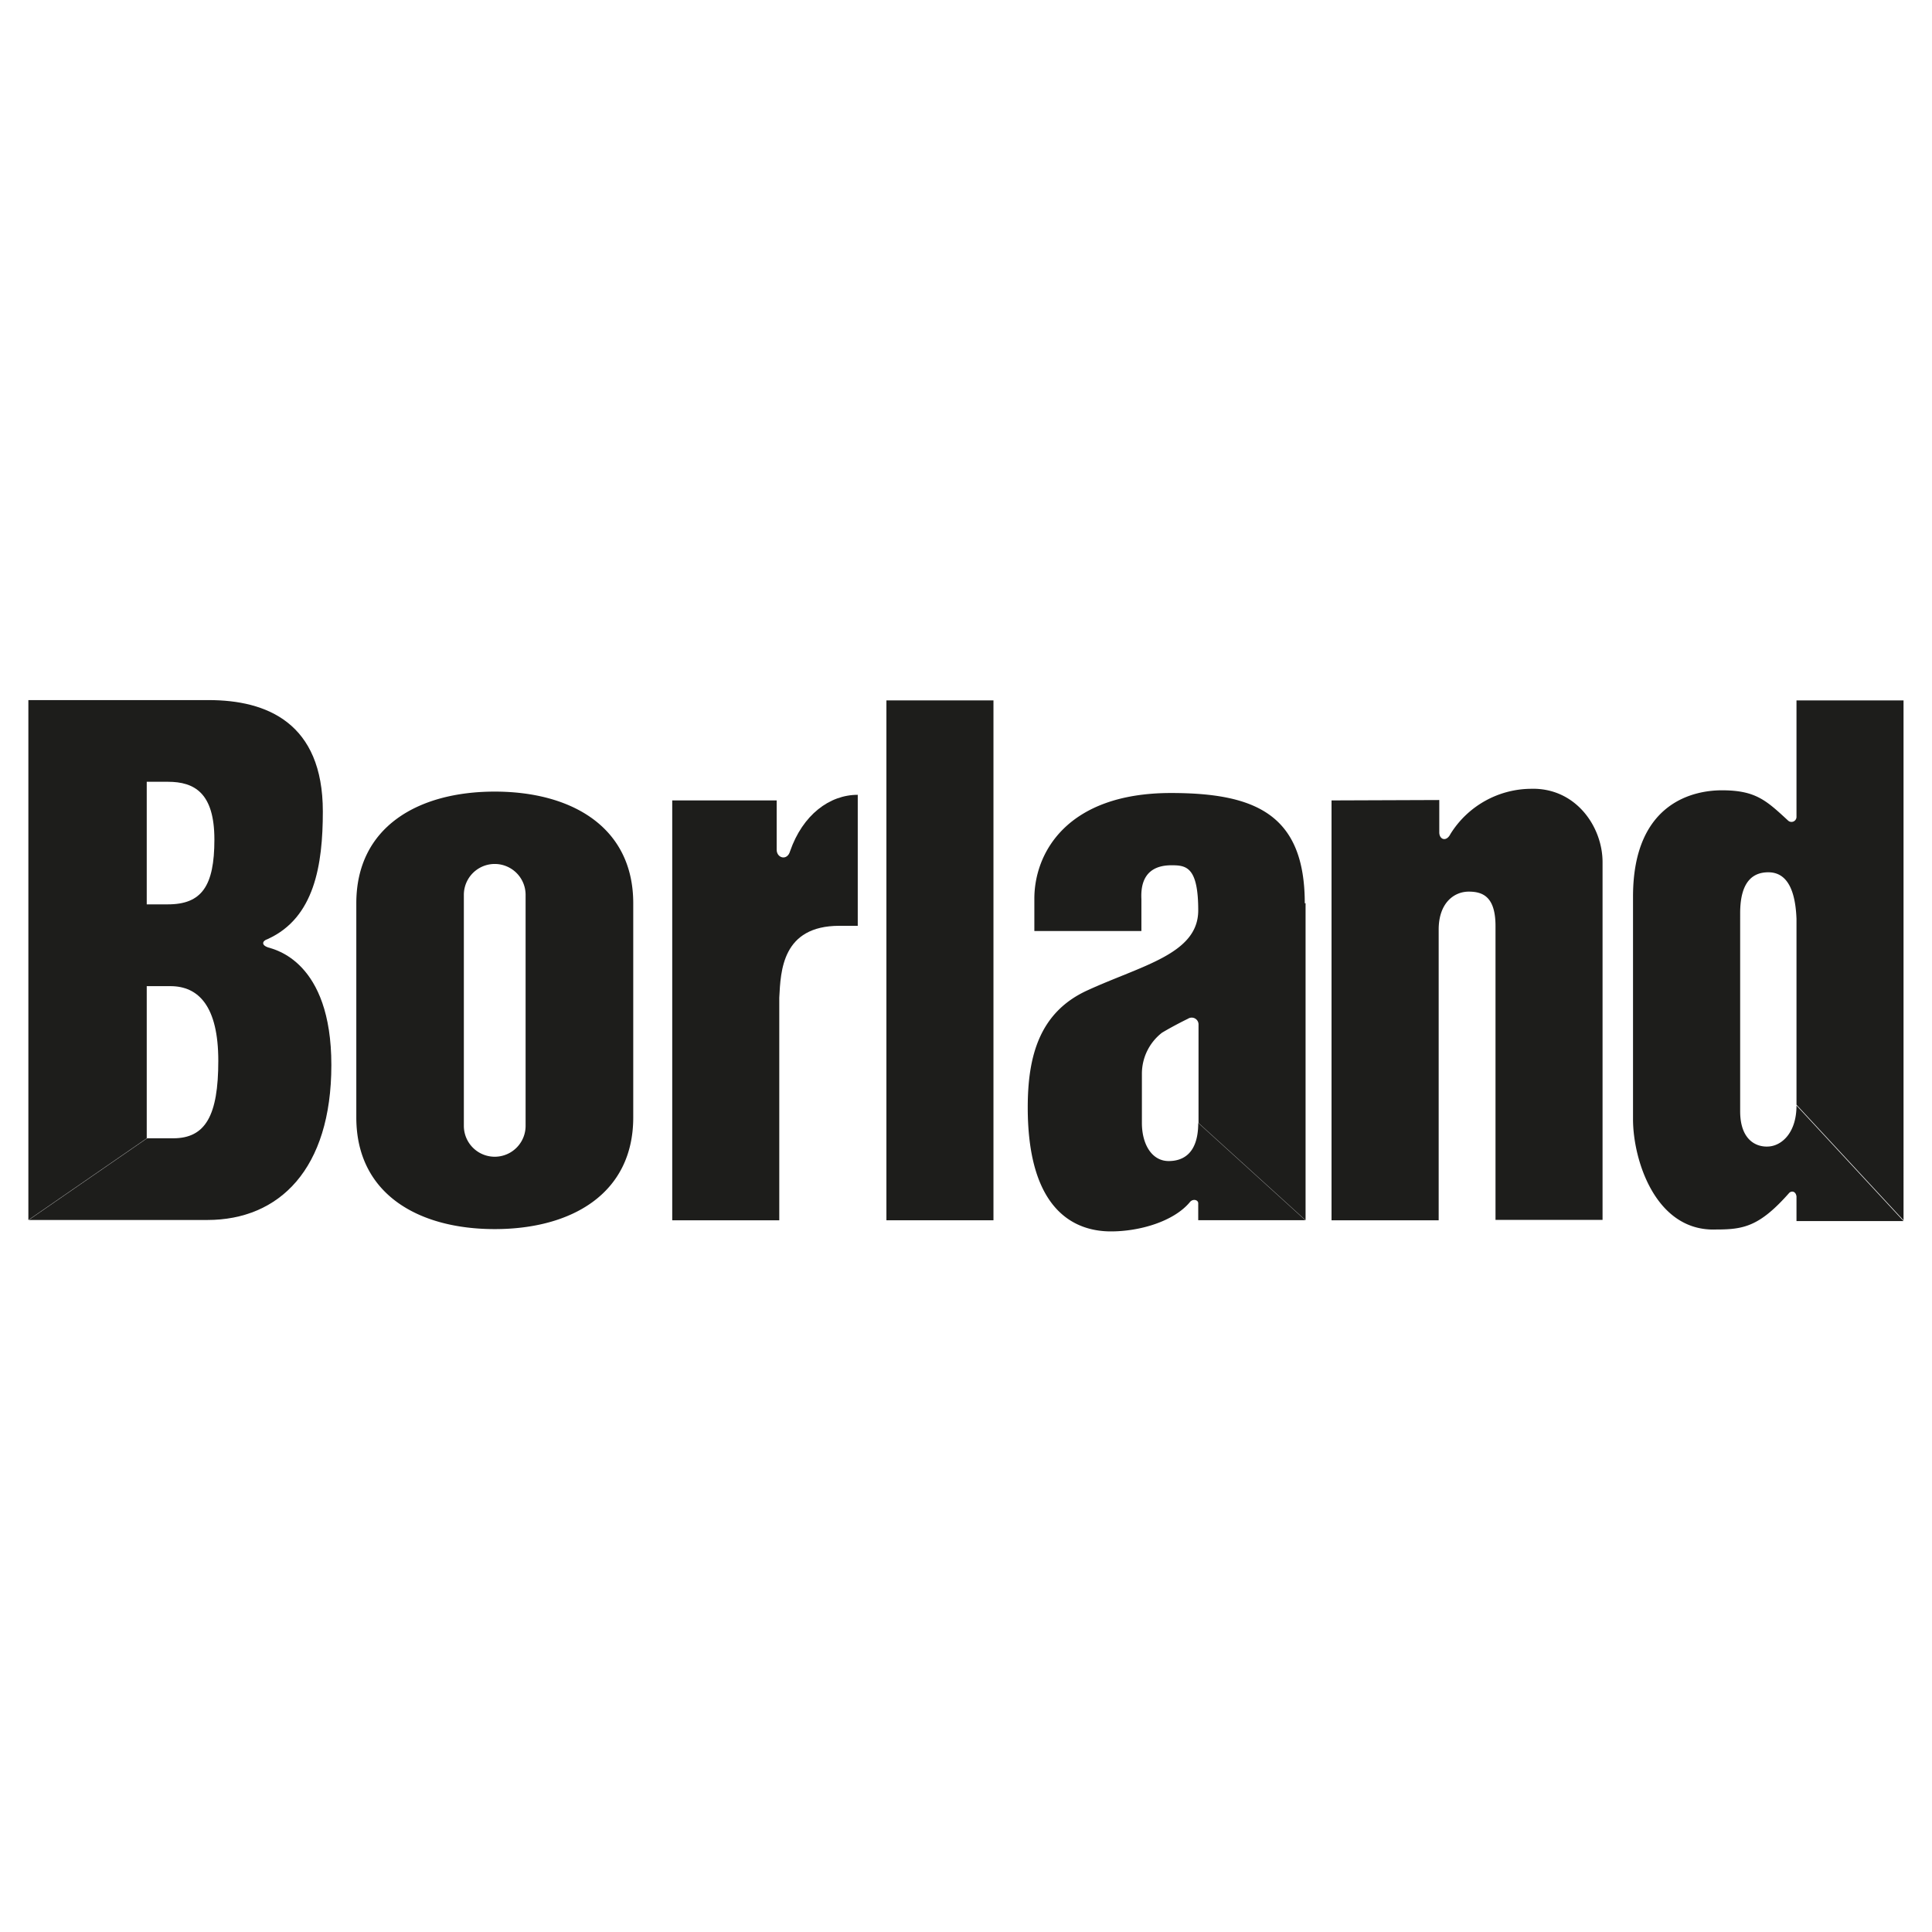 <svg id="Layer_1" data-name="Layer 1" xmlns="http://www.w3.org/2000/svg" viewBox="0 0 192.76 192.76"><rect x="0" y="0" width="192.76" height="192.76" fill="#808080" stroke="none"/><defs><style>.cls-1{fill:#fff;}.cls-1,.cls-2{fill-rule:evenodd;}.cls-2{fill:#1d1d1b;}</style></defs><polygon class="cls-1" points="0 0 192.76 0 192.76 192.76 0 192.76 0 0 0 0"/><polygon class="cls-2" points="88.44 69.88 99.12 69.88 99.12 121.75 88.44 121.75 88.44 69.88 88.44 69.88"/><path class="cls-2" d="M108.54,111.86H98.07v41.89h10.68V131.54c.14-2.67.28-7.17,6-7.17h1.83V111.3c-2.82,0-5.49,2-6.75,5.62-.28,1-1.34.7-1.34-.14v-4.92Z" transform="translate(-31 -32)"/><path class="cls-2" d="M163.85,111.86v41.89h10.69v-29c0-2.67,1.54-3.79,3-3.79s2.67.56,2.67,3.44v29.31h10.68v-35.7c0-3.52-2.67-7.45-7.17-7.31a9.54,9.54,0,0,0-8,4.5c-.42.84-1.12.56-1.12-.15v-3.23Z" transform="translate(-31 -32)"/><path class="cls-2" d="M94.18,143.49c0,7.63-6.19,11.14-13.82,11.14s-13.81-3.51-13.81-11.14V122.12c0-7.63,6.18-11.14,13.81-11.14s13.82,3.51,13.82,11.14l-10.74-.84a3.08,3.08,0,0,0-6.16,0v23.05a3.08,3.08,0,0,0,6.16,0V121.28l10.74.84v21.37Z" transform="translate(-31 -32)"/><path class="cls-2" d="M220.92,101.88H210.24v11.6a.5.5,0,0,1-.86.37c-2.17-2-3.22-3-6.59-3-2.53,0-8.86,1-8.86,10.61v22.21c0,4.07,2.25,11.24,8.3,11,2.74,0,4.33-.3,7.3-3.67.27-.22.64-.12.71.37v2.46h10.68l-10.68-11.53c0,2.67-1.41,3.94-2.67,4.08s-2.95-.56-2.95-3.51V123.11c0-3.31,1.4-4.08,2.81-4.08s2.67,1,2.81,4.64v18.55l10.68,11.53V101.88Z" transform="translate(-31 -32)"/><path class="cls-2" d="M161.18,122.12c0-8.85-4.92-11-13.35-11-10.4,0-13.63,6-13.63,10.54v3.23h10.68V121.7c-.14-2.81,1.54-3.37,3-3.37s2.67.14,2.67,4.5-5.62,5.48-11.1,8c-4.77,2.2-5.91,6.6-5.91,11.66,0,10.55,4.92,12.37,8.3,12.37,2.9,0,6.25-1,7.85-2.89.3-.41.86-.27.86.08v1.69h10.68l-10.68-9.7c0,3.09-1.55,3.8-2.95,3.8-1.69,0-2.67-1.69-2.67-3.8v-4.92a5.18,5.18,0,0,1,2-4.08c1.05-.63,2.17-1.19,2.6-1.4a.68.68,0,0,1,1.05.56v9.84l10.68,9.7V122.12Z" transform="translate(-31 -32)"/><path class="cls-2" d="M45.64,110h2.11c2.67,0,4.64,1.13,4.64,5.77s-1.27,6.46-4.64,6.46H45.64v8.16H48c2.81,0,4.78,2,4.78,7.45s-1.27,7.73-4.5,7.73h-2.6l-11.81,8.15H51.69c7.16,0,12.37-5.06,12.37-15.46s-5.7-11.53-6.33-11.74-.63-.63,0-.84c4.64-2.11,5.48-7.38,5.48-12.72,0-8.86-5.62-11.11-11.38-11.11h-18v51.87l11.81-8.15V110Z" transform="translate(-31 -32)"/></svg>